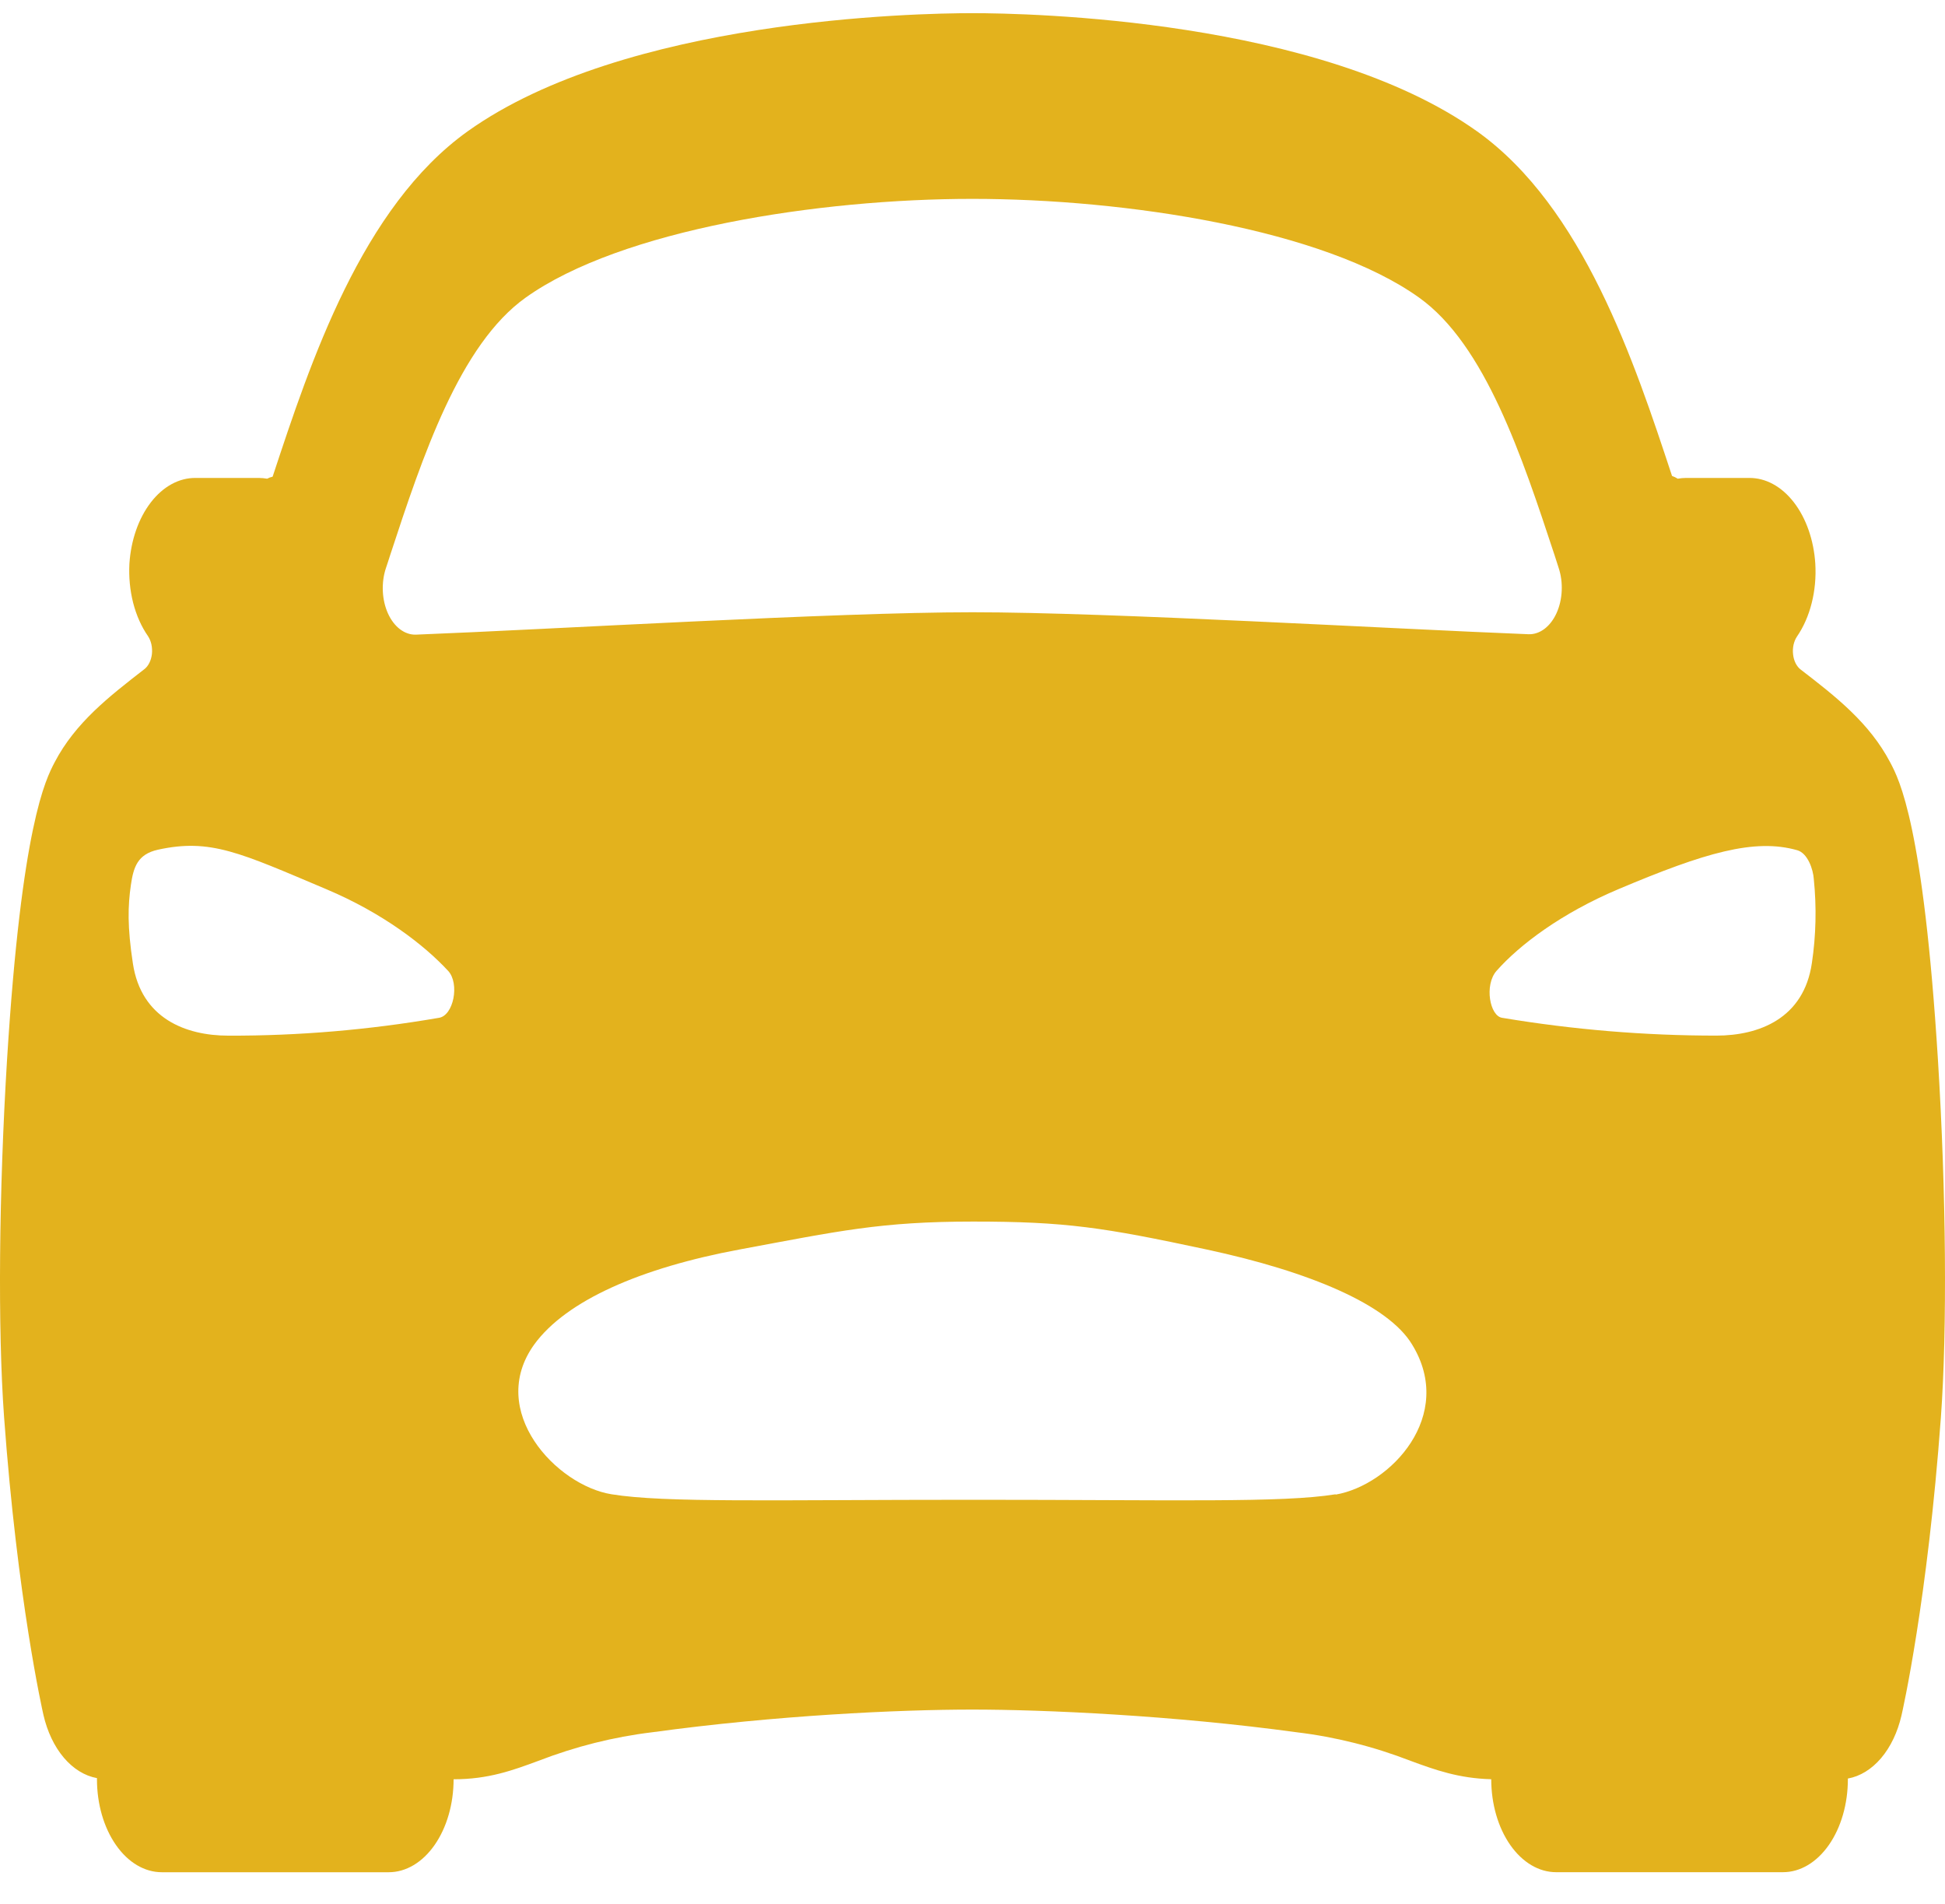 <svg width="47" height="46" viewBox="0 0 47 46" fill="none" xmlns="http://www.w3.org/2000/svg">
<path d="M46.83 25.616C46.477 19.943 45.897 18.839 45.677 18.423C45.173 17.463 44.366 16.835 43.512 16.177C43.464 16.141 43.422 16.088 43.39 16.025C43.358 15.961 43.337 15.888 43.329 15.81C43.32 15.733 43.324 15.654 43.34 15.579C43.357 15.505 43.385 15.436 43.423 15.38C43.581 15.15 43.703 14.874 43.779 14.57C43.856 14.267 43.885 13.943 43.866 13.621C43.83 13.051 43.645 12.521 43.348 12.137C43.051 11.753 42.665 11.543 42.265 11.548H40.737C40.672 11.548 40.607 11.555 40.542 11.566C40.497 11.538 40.451 11.516 40.404 11.5C39.499 8.759 38.26 5.005 35.692 3.173C31.884 0.459 24.868 0.318 23.497 0.318C22.126 0.318 15.11 0.459 11.306 3.169C8.739 5.001 7.5 8.755 6.595 11.496L6.587 11.518C6.542 11.527 6.498 11.543 6.455 11.566C6.39 11.555 6.324 11.548 6.259 11.548H4.728C4.329 11.543 3.942 11.753 3.646 12.137C3.349 12.521 3.164 13.051 3.127 13.621C3.11 13.942 3.141 14.265 3.218 14.567C3.296 14.869 3.418 15.143 3.577 15.371C3.614 15.428 3.643 15.496 3.659 15.571C3.675 15.646 3.679 15.725 3.671 15.802C3.662 15.879 3.641 15.953 3.609 16.016C3.577 16.08 3.536 16.132 3.487 16.169C2.634 16.831 1.823 17.459 1.322 18.415C1.103 18.836 0.523 19.935 0.17 25.607C-0.026 28.799 -0.056 32.103 0.098 34.231C0.42 38.653 1.025 41.326 1.05 41.437C1.143 41.84 1.313 42.198 1.542 42.468C1.771 42.738 2.049 42.909 2.343 42.962V42.99C2.343 43.586 2.508 44.157 2.802 44.578C3.095 45 3.494 45.236 3.91 45.236H9.394C9.809 45.236 10.208 45 10.502 44.578C10.796 44.157 10.961 43.586 10.961 42.99C11.804 42.99 12.39 42.774 13.012 42.544C13.91 42.197 14.828 41.967 15.754 41.855C18.742 41.446 21.713 41.306 23.497 41.306C25.244 41.306 28.346 41.446 31.339 41.855C32.269 41.967 33.191 42.198 34.092 42.547C34.687 42.766 35.252 42.968 36.035 42.989C36.035 43.585 36.2 44.156 36.494 44.577C36.788 44.998 37.186 45.235 37.602 45.235H43.086C43.502 45.235 43.9 44.998 44.194 44.577C44.488 44.156 44.653 43.585 44.653 42.989V42.972C44.948 42.92 45.226 42.749 45.456 42.479C45.685 42.209 45.856 41.851 45.949 41.446C45.975 41.335 46.579 38.663 46.901 34.241C47.055 32.112 47.028 28.813 46.83 25.616ZM9.427 13.416C10.21 11.03 11.107 8.329 12.702 7.191C15.007 5.546 19.785 4.805 23.497 4.805C27.208 4.805 31.986 5.54 34.292 7.191C35.887 8.329 36.779 11.031 37.566 13.416L37.664 13.721C37.722 13.894 37.747 14.086 37.738 14.277C37.729 14.469 37.686 14.653 37.613 14.814C37.54 14.975 37.439 15.106 37.321 15.195C37.202 15.284 37.07 15.329 36.936 15.324C33.682 15.197 26.826 14.793 23.497 14.793C20.167 14.793 13.312 15.207 10.053 15.334C9.919 15.339 9.787 15.294 9.668 15.205C9.55 15.116 9.449 14.985 9.376 14.824C9.303 14.663 9.26 14.478 9.251 14.287C9.242 14.095 9.267 13.904 9.324 13.731C9.358 13.627 9.395 13.521 9.427 13.416V13.416ZM10.595 24.594C8.911 24.884 7.215 25.028 5.519 25.023C4.481 25.023 3.41 24.602 3.211 23.277C3.075 22.386 3.09 21.884 3.163 21.381C3.225 20.953 3.323 20.641 3.813 20.531C5.086 20.251 5.798 20.603 7.882 21.483C9.263 22.066 10.26 22.842 10.828 23.457C11.113 23.76 10.962 24.552 10.595 24.594V24.594ZM32.275 36.104C30.986 36.314 28.409 36.237 23.526 36.237C18.643 36.237 16.067 36.314 14.778 36.104C13.448 35.892 11.753 34.09 12.91 32.484C13.681 31.425 15.479 30.634 17.874 30.189C20.268 29.744 21.282 29.515 23.516 29.515C25.751 29.515 26.662 29.655 29.159 30.19C31.656 30.725 33.544 31.526 34.122 32.485C35.178 34.203 33.604 35.881 32.275 36.112V36.104ZM43.782 23.276C43.586 24.606 42.509 25.022 41.475 25.022C39.746 25.022 38.018 24.879 36.3 24.592C36.001 24.552 35.861 23.798 36.165 23.455C36.724 22.825 37.732 22.064 39.112 21.482C41.196 20.602 42.398 20.249 43.43 20.543C43.681 20.614 43.815 21.002 43.83 21.244C43.899 21.921 43.883 22.609 43.782 23.277V23.276Z" fill="#E3B21C" fill-opacity="0.99"/>
</svg>
